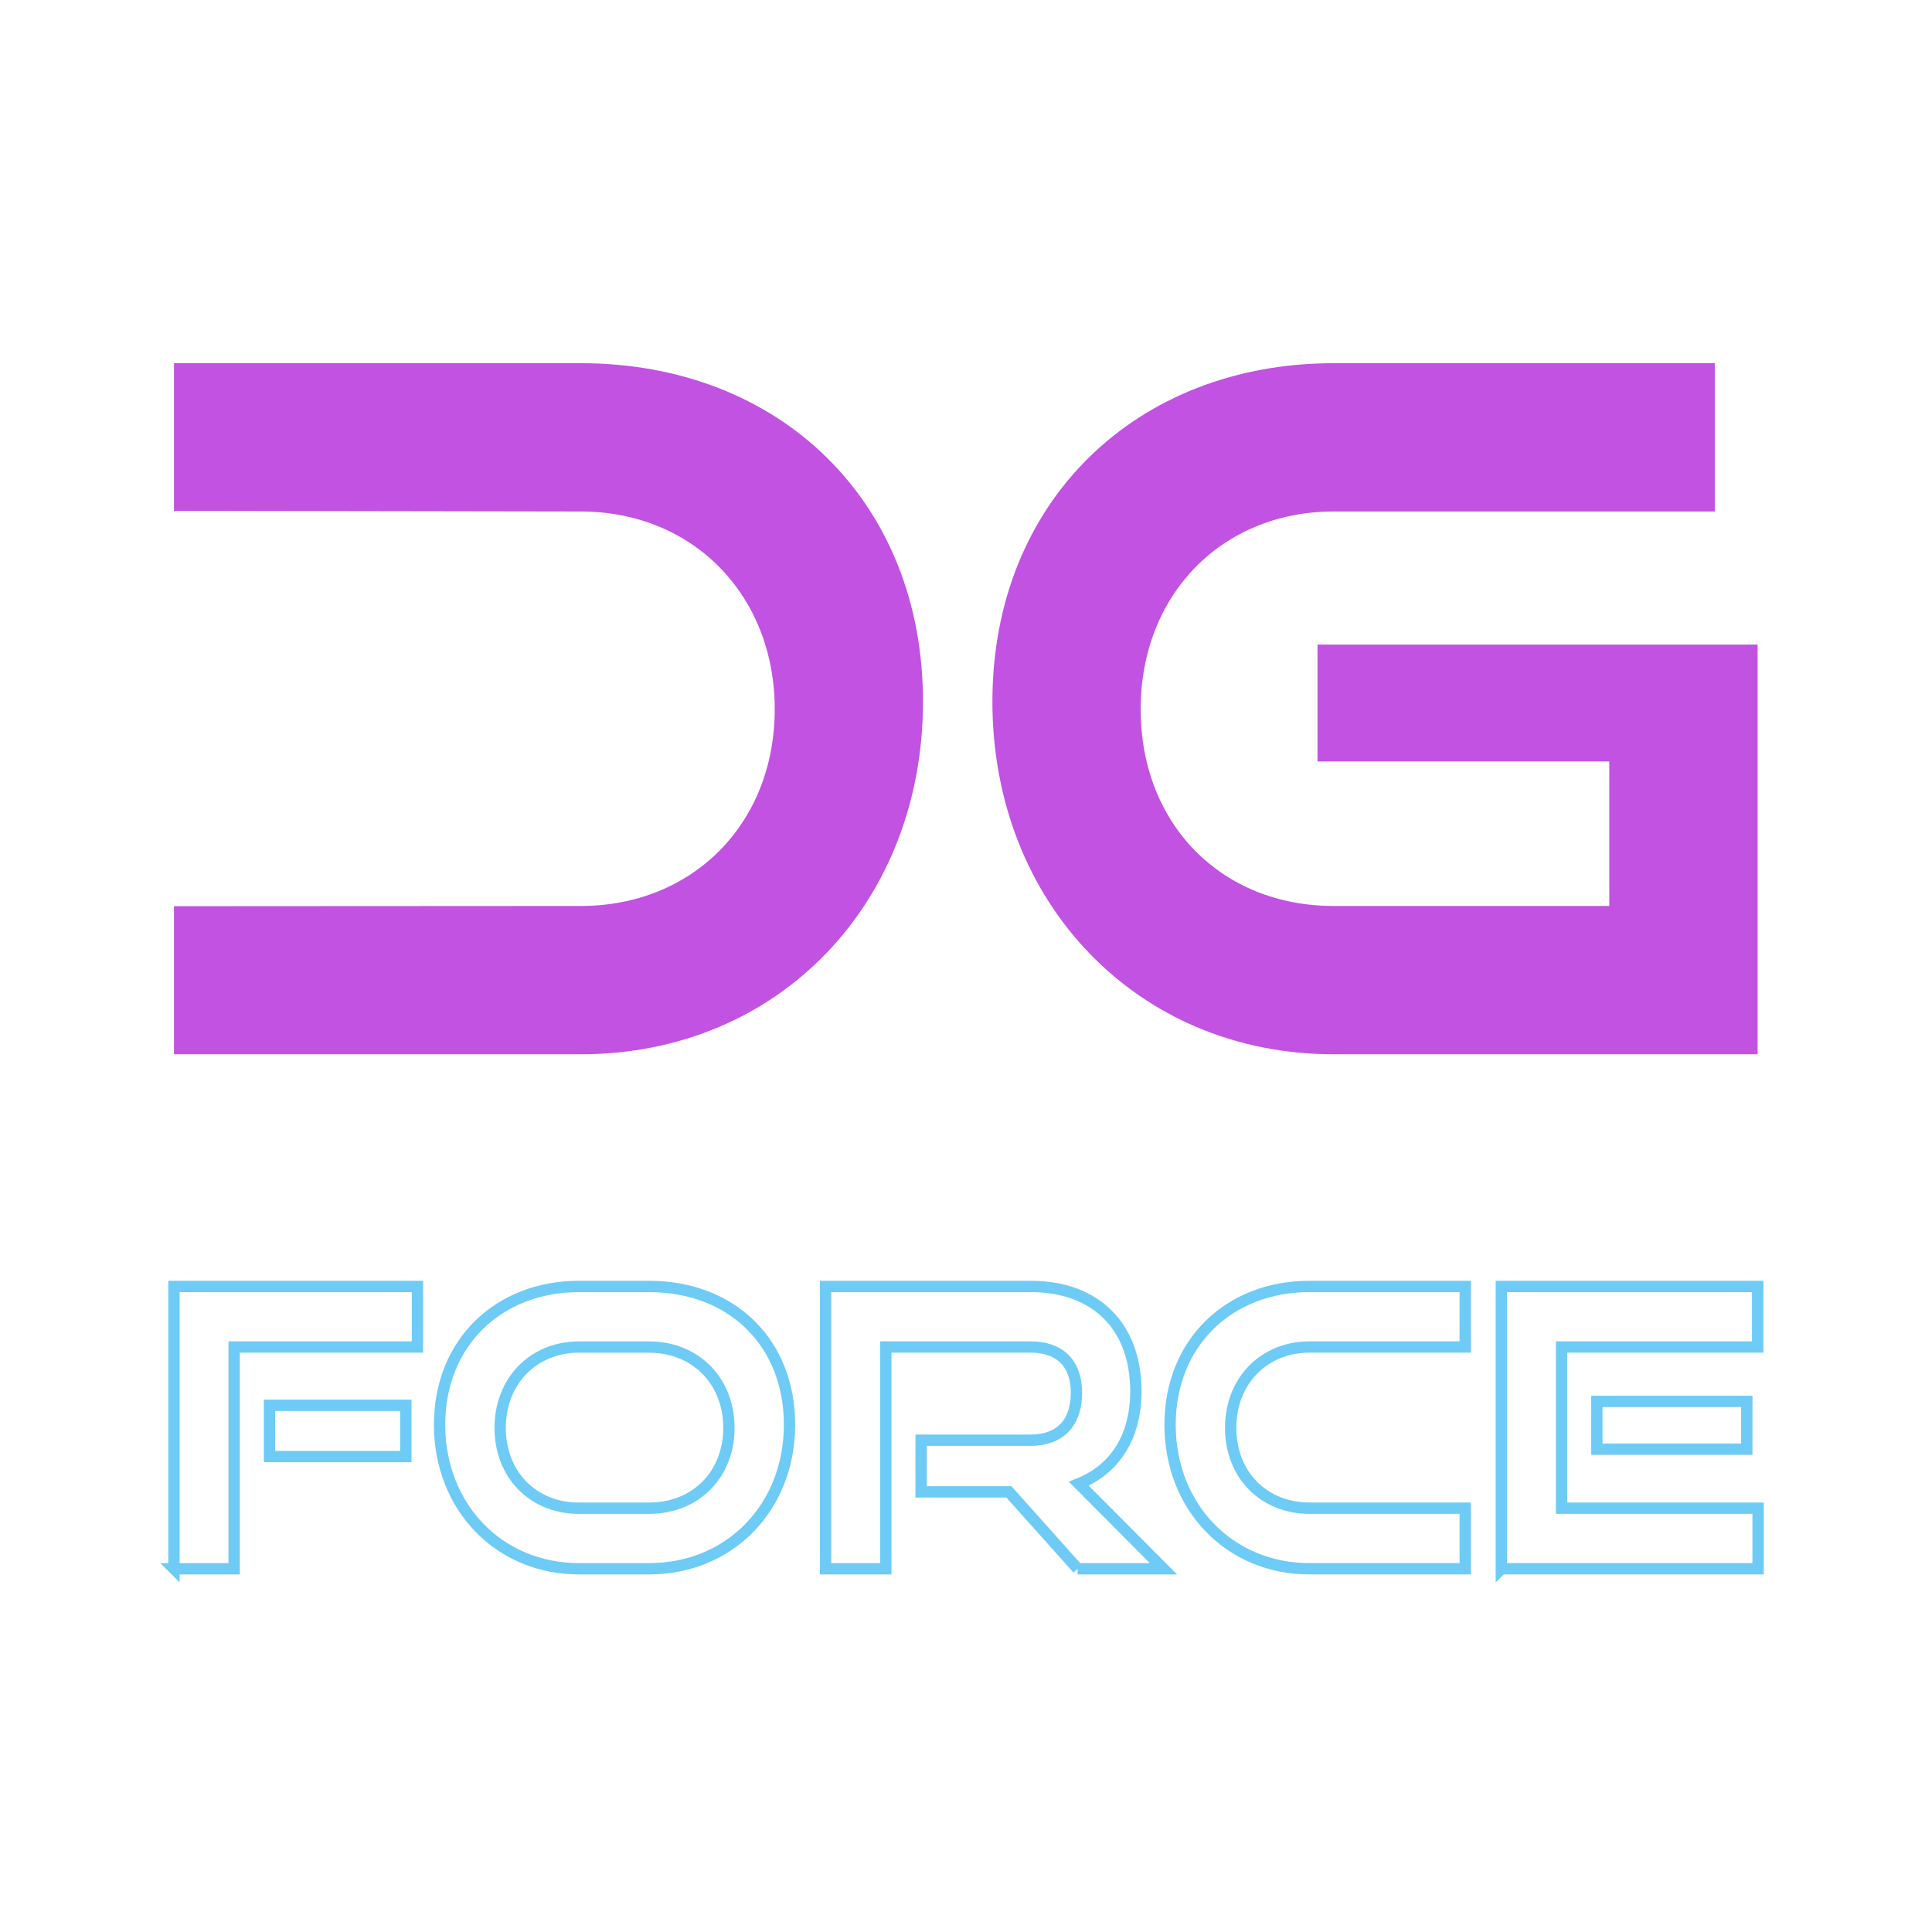 <?xml version="1.0" encoding="UTF-8"?>
<svg id="_圖層_2" data-name="圖層 2" xmlns="http://www.w3.org/2000/svg" viewBox="0 0 512 512">
  <defs>
    <style>
      .cls-1 {
        stroke: #6ecbf5;
        stroke-miterlimit: 10;
        stroke-width: 3px;
      }

      .cls-1, .cls-2 {
        fill: none;
      }

      .cls-2, .cls-3 {
        stroke-width: 0px;
      }

      .cls-3 {
        fill: #c252e1;
      }
    </style>
  </defs>
  <g id="_圖層_2-2" data-name="圖層 2">
    <g>
      <rect class="cls-2" width="512" height="512"/>
      <g>
        <path class="cls-3" d="m46.11,135.55v-39.3h107.81c52.65,0,90.68,36.53,90.68,89.68s-38.04,93.46-90.68,93.46H46.11v-39.3l.14.06c22.92,0,84.75-.06,107.67-.06,29.72,0,51.39-21.92,51.39-52.14s-21.66-52.4-51.39-52.4c-22.92,0-84.75-.18-107.67-.18l-.14.18Z"/>
        <path class="cls-3" d="m353.43,279.39c-52.14,0-90.43-40.3-90.43-93.46s38.29-89.68,90.43-89.68h101.01v39.3h-101.01c-29.47,0-51.14,21.92-51.14,52.4s21.41,52.14,51.14,52.14h73.05v-38.29h-77.33v-30.98h116.63v108.57h-112.35Z"/>
        <g>
          <path class="cls-1" d="m46.1,415.74v-74.82h64.53v16.05h-48.58v58.77h-15.95Zm25.32-29.74v-13.58h36.12v13.58h-36.12Z"/>
          <path class="cls-1" d="m153.44,415.74c-21.3,0-36.95-16.47-36.95-38.18s15.64-36.64,36.95-36.64h18.53c22.02,0,37.26,14.92,37.26,36.64s-15.64,38.18-37.26,38.18h-18.53Zm18.53-16.05c12.45,0,21.2-8.95,21.2-21.3s-8.75-21.41-21.2-21.41h-18.53c-12.04,0-20.89,8.95-20.89,21.41s8.75,21.3,20.89,21.3h18.53Z"/>
          <path class="cls-1" d="m285.59,415.74l-18.22-20.38h-23.26v-13.69h29.02c7.82,0,12.14-4.63,12.14-12.56s-4.53-12.14-12.14-12.14h-38.39v58.77h-15.95v-74.82h54.34c17.5,0,27.89,10.81,27.89,27.79,0,12.25-5.76,20.79-15.13,24.49l22.44,22.54h-22.74Z"/>
          <path class="cls-1" d="m347.03,415.74c-21.3,0-36.95-16.47-36.95-38.18s15.64-36.64,36.95-36.64h41.27v16.05h-41.27c-12.04,0-20.89,8.95-20.89,21.41s8.75,21.3,20.89,21.3h41.27v16.05h-41.27Z"/>
          <path class="cls-1" d="m397.87,415.74v-74.82h67.93v16.05h-51.97v42.71h52.08v16.05h-68.03Zm25.32-31.7v-12.66h39.73v12.66h-39.73Z"/>
        </g>
      </g>
    </g>
  </g>
</svg>